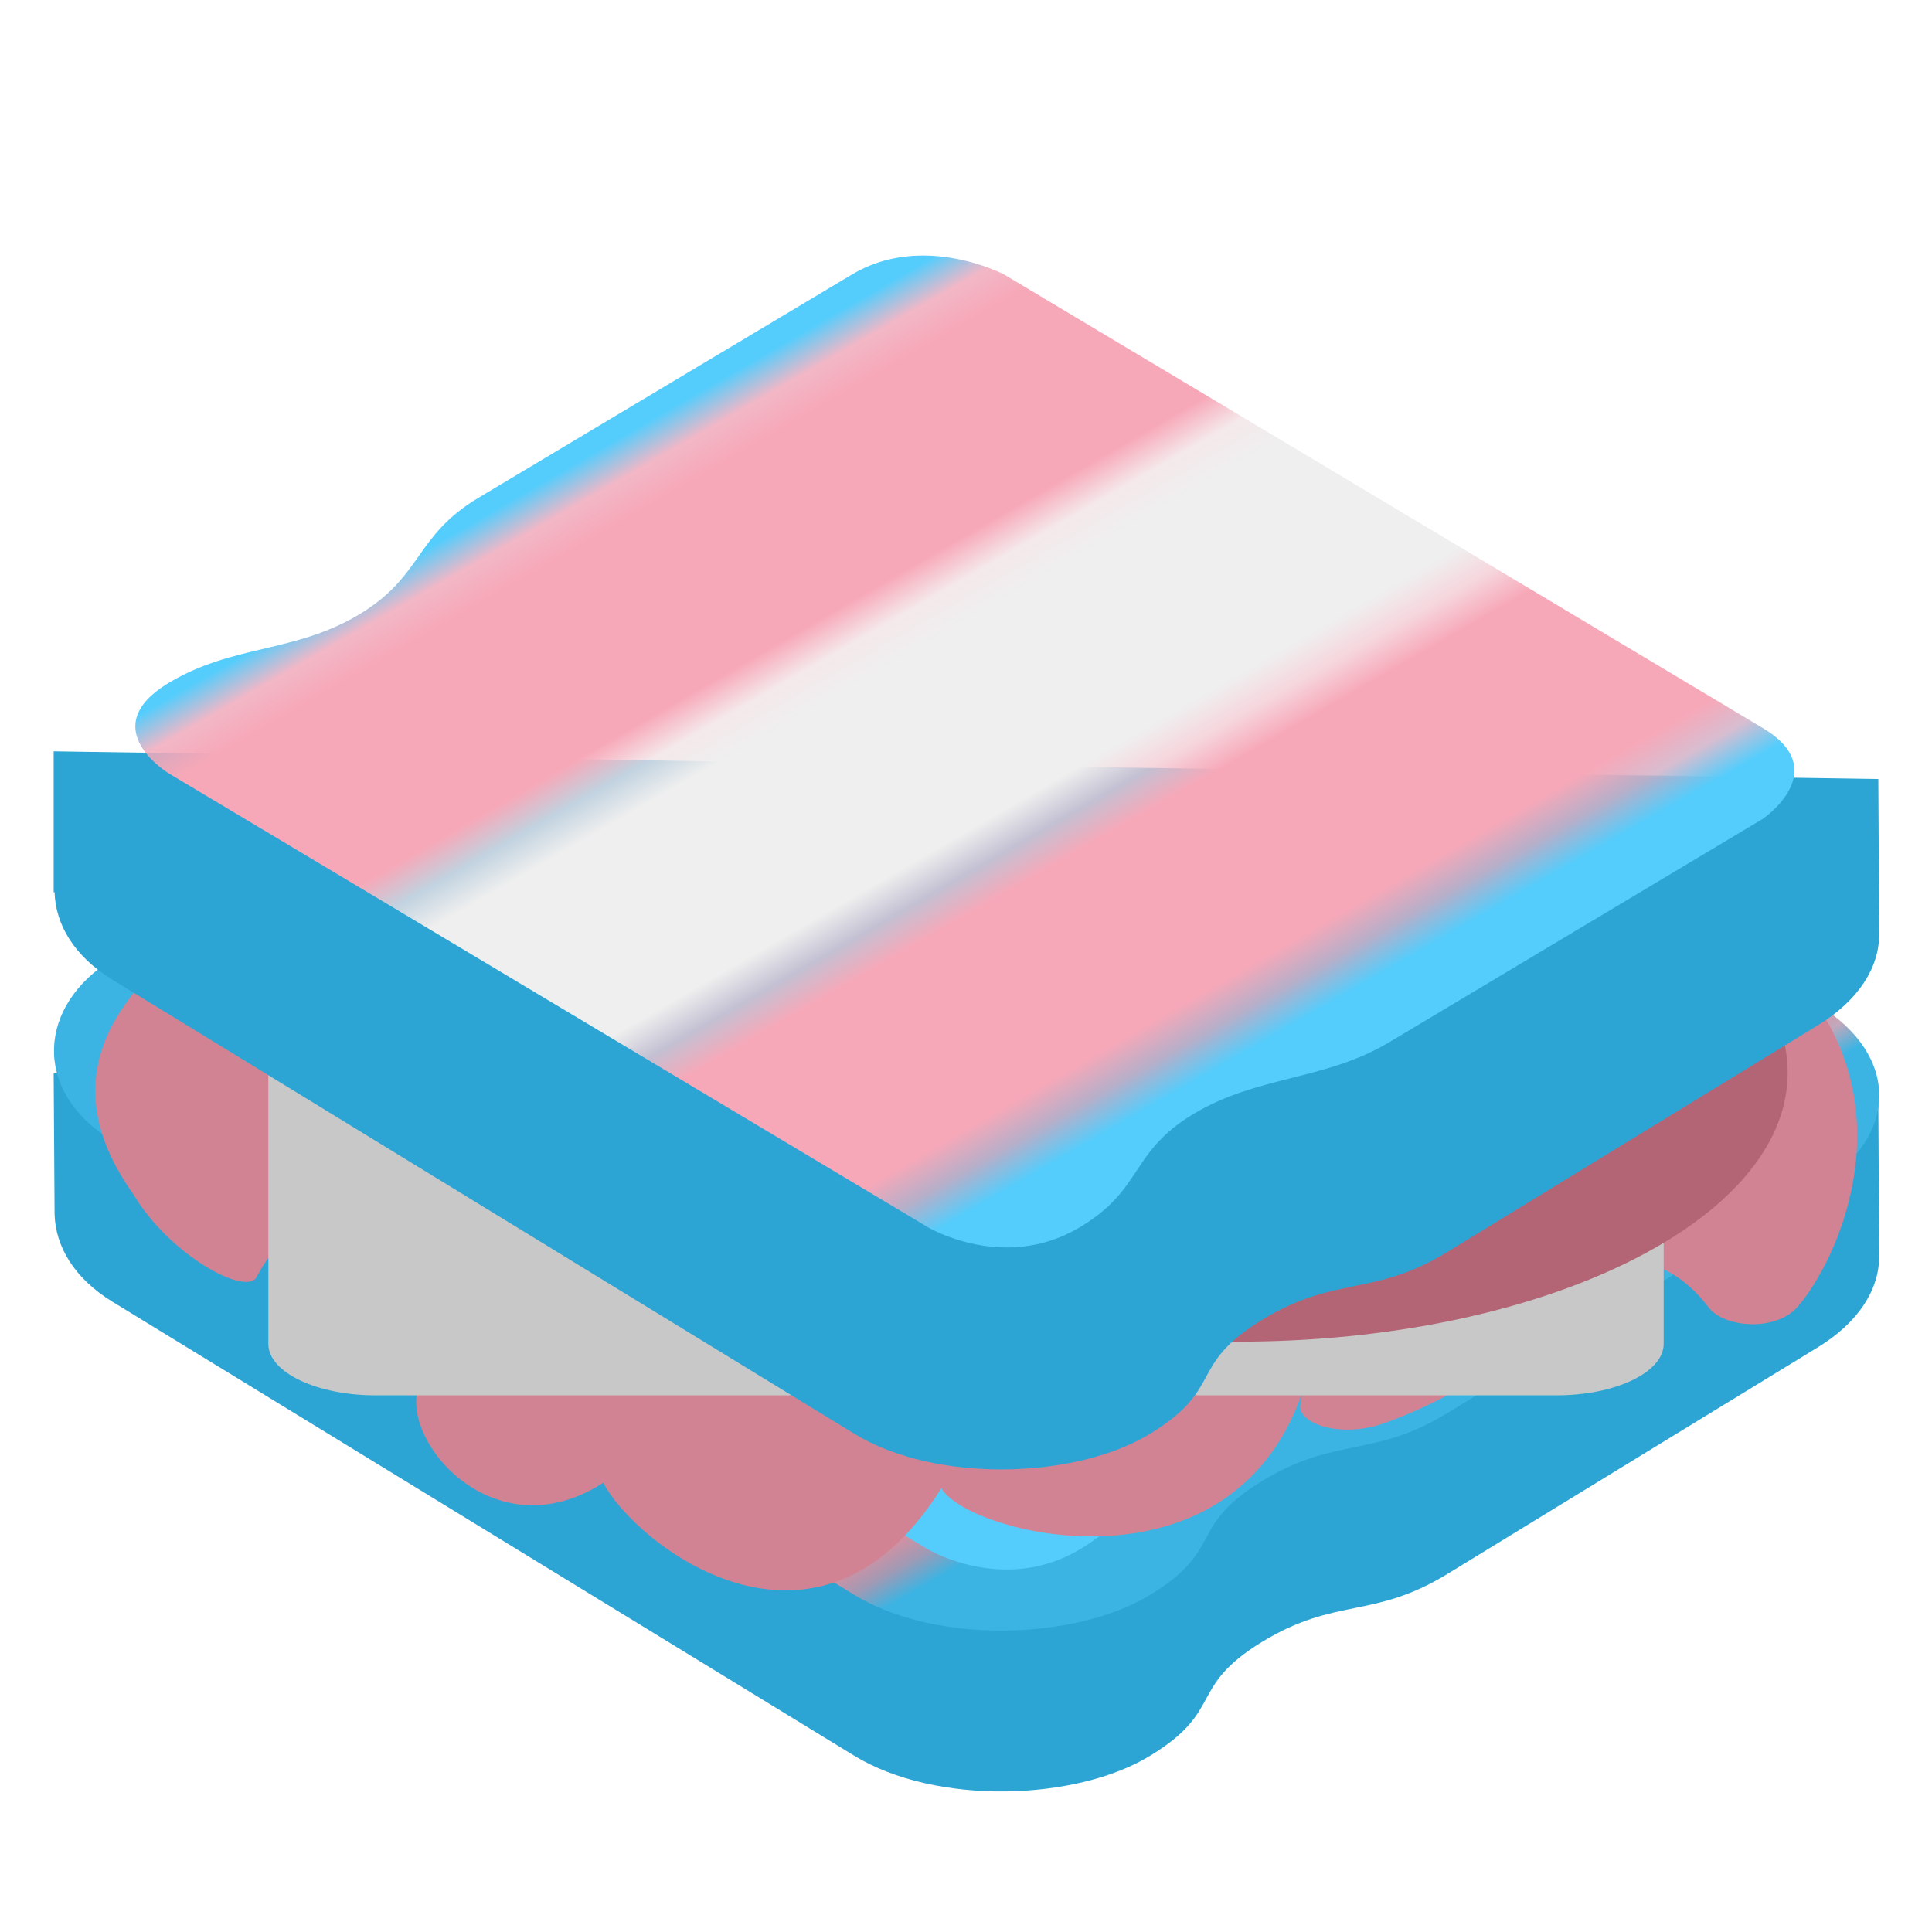 <?xml version="1.0" encoding="UTF-8" standalone="no"?>
<svg
   xmlns:dc="http://purl.org/dc/elements/1.1/"
   xmlns:cc="http://creativecommons.org/ns#"
   xmlns:rdf="http://www.w3.org/1999/02/22-rdf-syntax-ns#"
   xmlns:svg="http://www.w3.org/2000/svg"
   xmlns="http://www.w3.org/2000/svg"
   xmlns:xlink="http://www.w3.org/1999/xlink"
   xmlns:sodipodi="http://sodipodi.sourceforge.net/DTD/sodipodi-0.dtd"
   xmlns:inkscape="http://www.inkscape.org/namespaces/inkscape"
   viewBox="0 0 36 36"
   version="1.1"
   id="svg2877"
   sodipodi:docname="transSandwich.svg"
   inkscape:version="1.0.2-2 (e86c870879, 2021-01-15)"
   inkscape:export-filename="C:\Users\tacos\Documents\random things\twemoji\transmoji\transmoji\Food\transSandwich.png"
   inkscape:export-xdpi="581.33331"
   inkscape:export-ydpi="581.33331">
  <defs
     id="defs2881">
    <pattern
       inkscape:collect="always"
       xlink:href="#pattern3526"
       id="pattern3594"
       patternTransform="matrix(0.443,-0.256,0.269,0.466,23.026,7.868)" />
    <pattern
       inkscape:collect="always"
       xlink:href="#pattern3526"
       id="pattern3578"
       patternTransform="matrix(0.692,-0.4,0.343,0.594,10.37,3.703)" />
    <pattern
       inkscape:collect="always"
       xlink:href="#pattern3571"
       id="pattern3576"
       patternTransform="matrix(0.693,-0.4,0.342,0.593,10.356,3.704)" />
    <pattern
       inkscape:collect="always"
       xlink:href="#pattern4393-9"
       id="pattern3569"
       patternTransform="translate(0,36)" />
    <pattern
       inkscape:collect="always"
       xlink:href="#pattern4438"
       id="pattern3524"
       patternTransform="translate(36,36)" />
    <pattern
       patternUnits="userSpaceOnUse"
       width="36"
       height="36"
       patternTransform="translate(0,36)"
       id="pattern4393">
      <rect
         style="fill:#55cdfc;fill-opacity:1;stroke:none;stroke-width:0.839"
         id="rect4255-4"
         width="36"
         height="7.2"
         x="0"
         y="0" />
      <rect
         style="fill:#f7a8b8;fill-opacity:1;stroke:none;stroke-width:0.839"
         id="rect4255-5-0"
         width="36"
         height="7.2"
         x="0"
         y="7.2" />
      <rect
         style="fill:#efefef;fill-opacity:1;stroke:none;stroke-width:0.839"
         id="rect4255-8-2"
         width="36"
         height="7.2"
         x="2.7033288e-06"
         y="14.4" />
      <rect
         style="fill:#f7a8b8;fill-opacity:1;stroke:none;stroke-width:0.839"
         id="rect4255-2-4"
         width="36"
         height="7.2"
         x="0"
         y="21.6" />
      <rect
         style="fill:#55cdfc;fill-opacity:1;stroke:none;stroke-width:0.839"
         id="rect4255-9-1"
         width="36"
         height="7.2"
         x="0"
         y="28.8" />
    </pattern>
    <pattern
       patternUnits="userSpaceOnUse"
       width="36"
       height="36"
       patternTransform="translate(36,36)"
       id="pattern4438">
      <rect
         style="fill:#3cb4e3;fill-opacity:1;stroke:none;stroke-width:0.839"
         id="rect4255-3-1"
         width="36"
         height="7.2"
         x="0"
         y="0" />
      <rect
         style="fill:#de8f9f;fill-opacity:1;stroke:none;stroke-width:0.839"
         id="rect4255-5-2-9"
         width="36"
         height="7.2"
         x="0"
         y="7.2" />
      <rect
         style="fill:#d6d6d6;fill-opacity:1;stroke:none;stroke-width:0.839"
         id="rect4255-8-0-9"
         width="36"
         height="7.2"
         x="3.6044385e-06"
         y="14.4" />
      <rect
         style="fill:#de8f9f;fill-opacity:1;stroke:none;stroke-width:0.839"
         id="rect4255-2-1-7"
         width="36"
         height="7.2"
         x="0"
         y="21.6" />
      <rect
         style="fill:#3cb4e3;fill-opacity:1;stroke:none;stroke-width:0.839"
         id="rect4255-9-5-8"
         width="36"
         height="7.2"
         x="0"
         y="28.8" />
    </pattern>
    <pattern
       patternUnits="userSpaceOnUse"
       width="36"
       height="36"
       id="pattern3526">
      <rect
         style="fill:url(#pattern3524);stroke:none"
         width="36"
         height="36"
         x="0"
         y="0"
         id="rect4445" />
    </pattern>
    <pattern
       patternUnits="userSpaceOnUse"
       width="36"
       height="36"
       patternTransform="translate(0,36)"
       id="pattern4393-9">
      <rect
         style="fill:#55cdfc;fill-opacity:1;stroke:none;stroke-width:0.839"
         id="rect4255-4-8"
         width="36"
         height="7.2"
         x="0"
         y="0" />
      <rect
         style="fill:#f7a8b8;fill-opacity:1;stroke:none;stroke-width:0.839"
         id="rect4255-5-0-1"
         width="36"
         height="7.2"
         x="0"
         y="7.2" />
      <rect
         style="fill:#efefef;fill-opacity:1;stroke:none;stroke-width:0.839"
         id="rect4255-8-2-8"
         width="36"
         height="7.2"
         x="2.7033288e-06"
         y="14.4" />
      <rect
         style="fill:#f7a8b8;fill-opacity:1;stroke:none;stroke-width:0.839"
         id="rect4255-2-4-9"
         width="36"
         height="7.2"
         x="0"
         y="21.6" />
      <rect
         style="fill:#55cdfc;fill-opacity:1;stroke:none;stroke-width:0.839"
         id="rect4255-9-1-9"
         width="36"
         height="7.2"
         x="0"
         y="28.8" />
    </pattern>
    <pattern
       patternUnits="userSpaceOnUse"
       width="36"
       height="36"
       id="pattern3571">
      <rect
         style="fill:url(#pattern3569);stroke:none"
         width="36"
         height="36"
         x="0"
         y="0"
         id="rect4400" />
    </pattern>
  </defs>
  <sodipodi:namedview
     pagecolor="#ffffff"
     bordercolor="#666666"
     borderopacity="1"
     objecttolerance="10"
     gridtolerance="10"
     guidetolerance="10"
     inkscape:pageopacity="0"
     inkscape:pageshadow="2"
     inkscape:window-width="1837"
     inkscape:window-height="1051"
     id="namedview2879"
     showgrid="false"
     inkscape:zoom="24.444444"
     inkscape:cx="19.52001"
     inkscape:cy="18.640777"
     inkscape:window-x="-9"
     inkscape:window-y="-9"
     inkscape:window-maximized="1"
     inkscape:current-layer="svg2877" />
  <path
     fill="#F4900C"
     d="M35 20.516L1 20l.017 2.625c.017.593.355 1.188 1.08 1.632l6.907 4.228 6.908 4.227c1.526.935 4.145.848 5.525 0 1.383-.845.692-1.267 2.073-2.114 1.381-.844 2.071-.422 3.454-1.266 1.383-.848 6.909-4.227 6.909-4.227.761-.466 1.141-1.077 1.143-1.689l-.016-2.9z"
     id="path2859"
     style="fill:#2da5d4;fill-opacity:1" />
  <path
     fill="#FFAC33"
     d="m 33.873,18.721 c 0,0 -30.394,-1.69 -31.776,-0.845 -1.382,0.845 -1.526,2.447 0,3.382 l 6.907,4.228 6.908,4.228 c 1.526,0.935 4.145,0.848 5.525,0 1.383,-0.845 0.692,-1.267 2.073,-2.114 1.381,-0.844 2.071,-0.422 3.454,-1.266 1.383,-0.848 6.908,-4.228 6.908,-4.228 1.526,-0.935 1.527,-2.451 10e-4,-3.385 z"
     id="path2861"
     style="fill:url(#pattern3594);fill-opacity:1" />
  <path
     fill="#FFD983"
     d="M10.222 24.642l7.071 4.228s1.414.844 2.828 0c1.197-.717 2.121-2.114 2.121-2.114l-12.02-2.114z"
     id="path2863"
     style="fill:#55cdfc;fill-opacity:1" />
  <path
     fill="#77B255"
     d="M33.739 18.565c-1.941-2.589-26.694-4.412-30.577-.767-.784.737-2.265 2.22-.688 4.439.688 1.162 2.116 1.919 2.306 1.56.443-.842 1.327-1.578 2.653-1.507-.075.178.641 3.207.56 3.275-.925.786.997 3.518 3.249 2.063.561 1.108 3.956 3.843 6.299.102.466.844 5.36 2.128 6.719-1.766-.011.067-.008.124-.026.196-.089.35.722.653 1.548.363 1.389-.486 3.395-1.693 3.75-3.018.991-.173 1.734.102 2.306.858.283.374 1.254.464 1.669-.025.732-.859 1.933-3.503.232-5.773z"
     id="path2865"
     style="fill:#d28393;fill-opacity:1" />
  <path
     fill="#FFCC4D"
     d="M31 25.041c0 .529-.896.959-2 .959H7c-1.104 0-2-.43-2-.959V18.49h26v6.551z"
     id="path2867"
     style="fill:#c8c8c8;fill-opacity:1" />
  <path
     fill="#BE1931"
     d="M33.311 19.987c0 2.768-4.586 5.013-10.242 5.013-5.658 0-10.243-2.245-10.243-5.013 0-2.769 4.585-5.013 10.243-5.013 5.656 0 10.242 2.245 10.242 5.013z"
     id="path2869"
     style="fill:#b46575;fill-opacity:1" />
  <path
     fill="#F4900C"
     d="M35 14.516L1 14v2.625h.017c.017.593.355 1.188 1.08 1.632l6.907 4.228 6.908 4.227c1.526.935 4.145.848 5.525 0 1.383-.845.692-1.267 2.073-2.114 1.381-.844 2.071-.422 3.454-1.266 1.383-.848 6.909-4.227 6.909-4.227.761-.466 1.141-1.077 1.143-1.689v-.005L35 14.516z"
     id="path2871"
     style="fill:#2da5d4;fill-opacity:1" />
  <path
     fill="#FFAC33"
     d="M 33.873,12.721 20.058,4.267 c -1.526,-0.934 -4,-0.934 -5.527,0 L 7.623,8.495 C 6.242,9.34 6.932,9.763 5.551,10.608 4.17,11.453 3.479,11.03 2.097,11.876 c -1.382,0.845 -1.526,2.447 0,3.382 l 13.815,8.455 c 1.526,0.935 4.145,0.848 5.525,0 1.383,-0.845 0.692,-1.267 2.073,-2.114 1.381,-0.844 2.071,-0.422 3.454,-1.266 1.383,-0.848 6.908,-4.228 6.908,-4.228 1.526,-0.934 1.527,-2.45 10e-4,-3.384 z"
     id="path2873"
     style="fill:url(#pattern3578);fill-opacity:1" />
  <path
     fill="#FFD983"
     d="M 32.85,13.568 18.707,5.113 c 0,0 -1.507,-0.791 -2.829,0 L 8.916,9.275 C 7.719,9.99 7.883,10.738 6.686,11.453 5.49,12.169 4.347,12.006 3.15,12.721 c -1.414,0.847 0,1.693 0,1.693 l 14.142,8.455 c 0,0 1.414,0.844 2.828,0 1.197,-0.717 0.926,-1.397 2.121,-2.114 1.197,-0.717 2.447,-0.619 3.644,-1.334 1.197,-0.714 6.963,-4.163 6.963,-4.163 0,0 1.323,-0.901 0.002,-1.69 z"
     id="path2875"
     style="fill:url(#pattern3576);fill-opacity:1" />
</svg>
